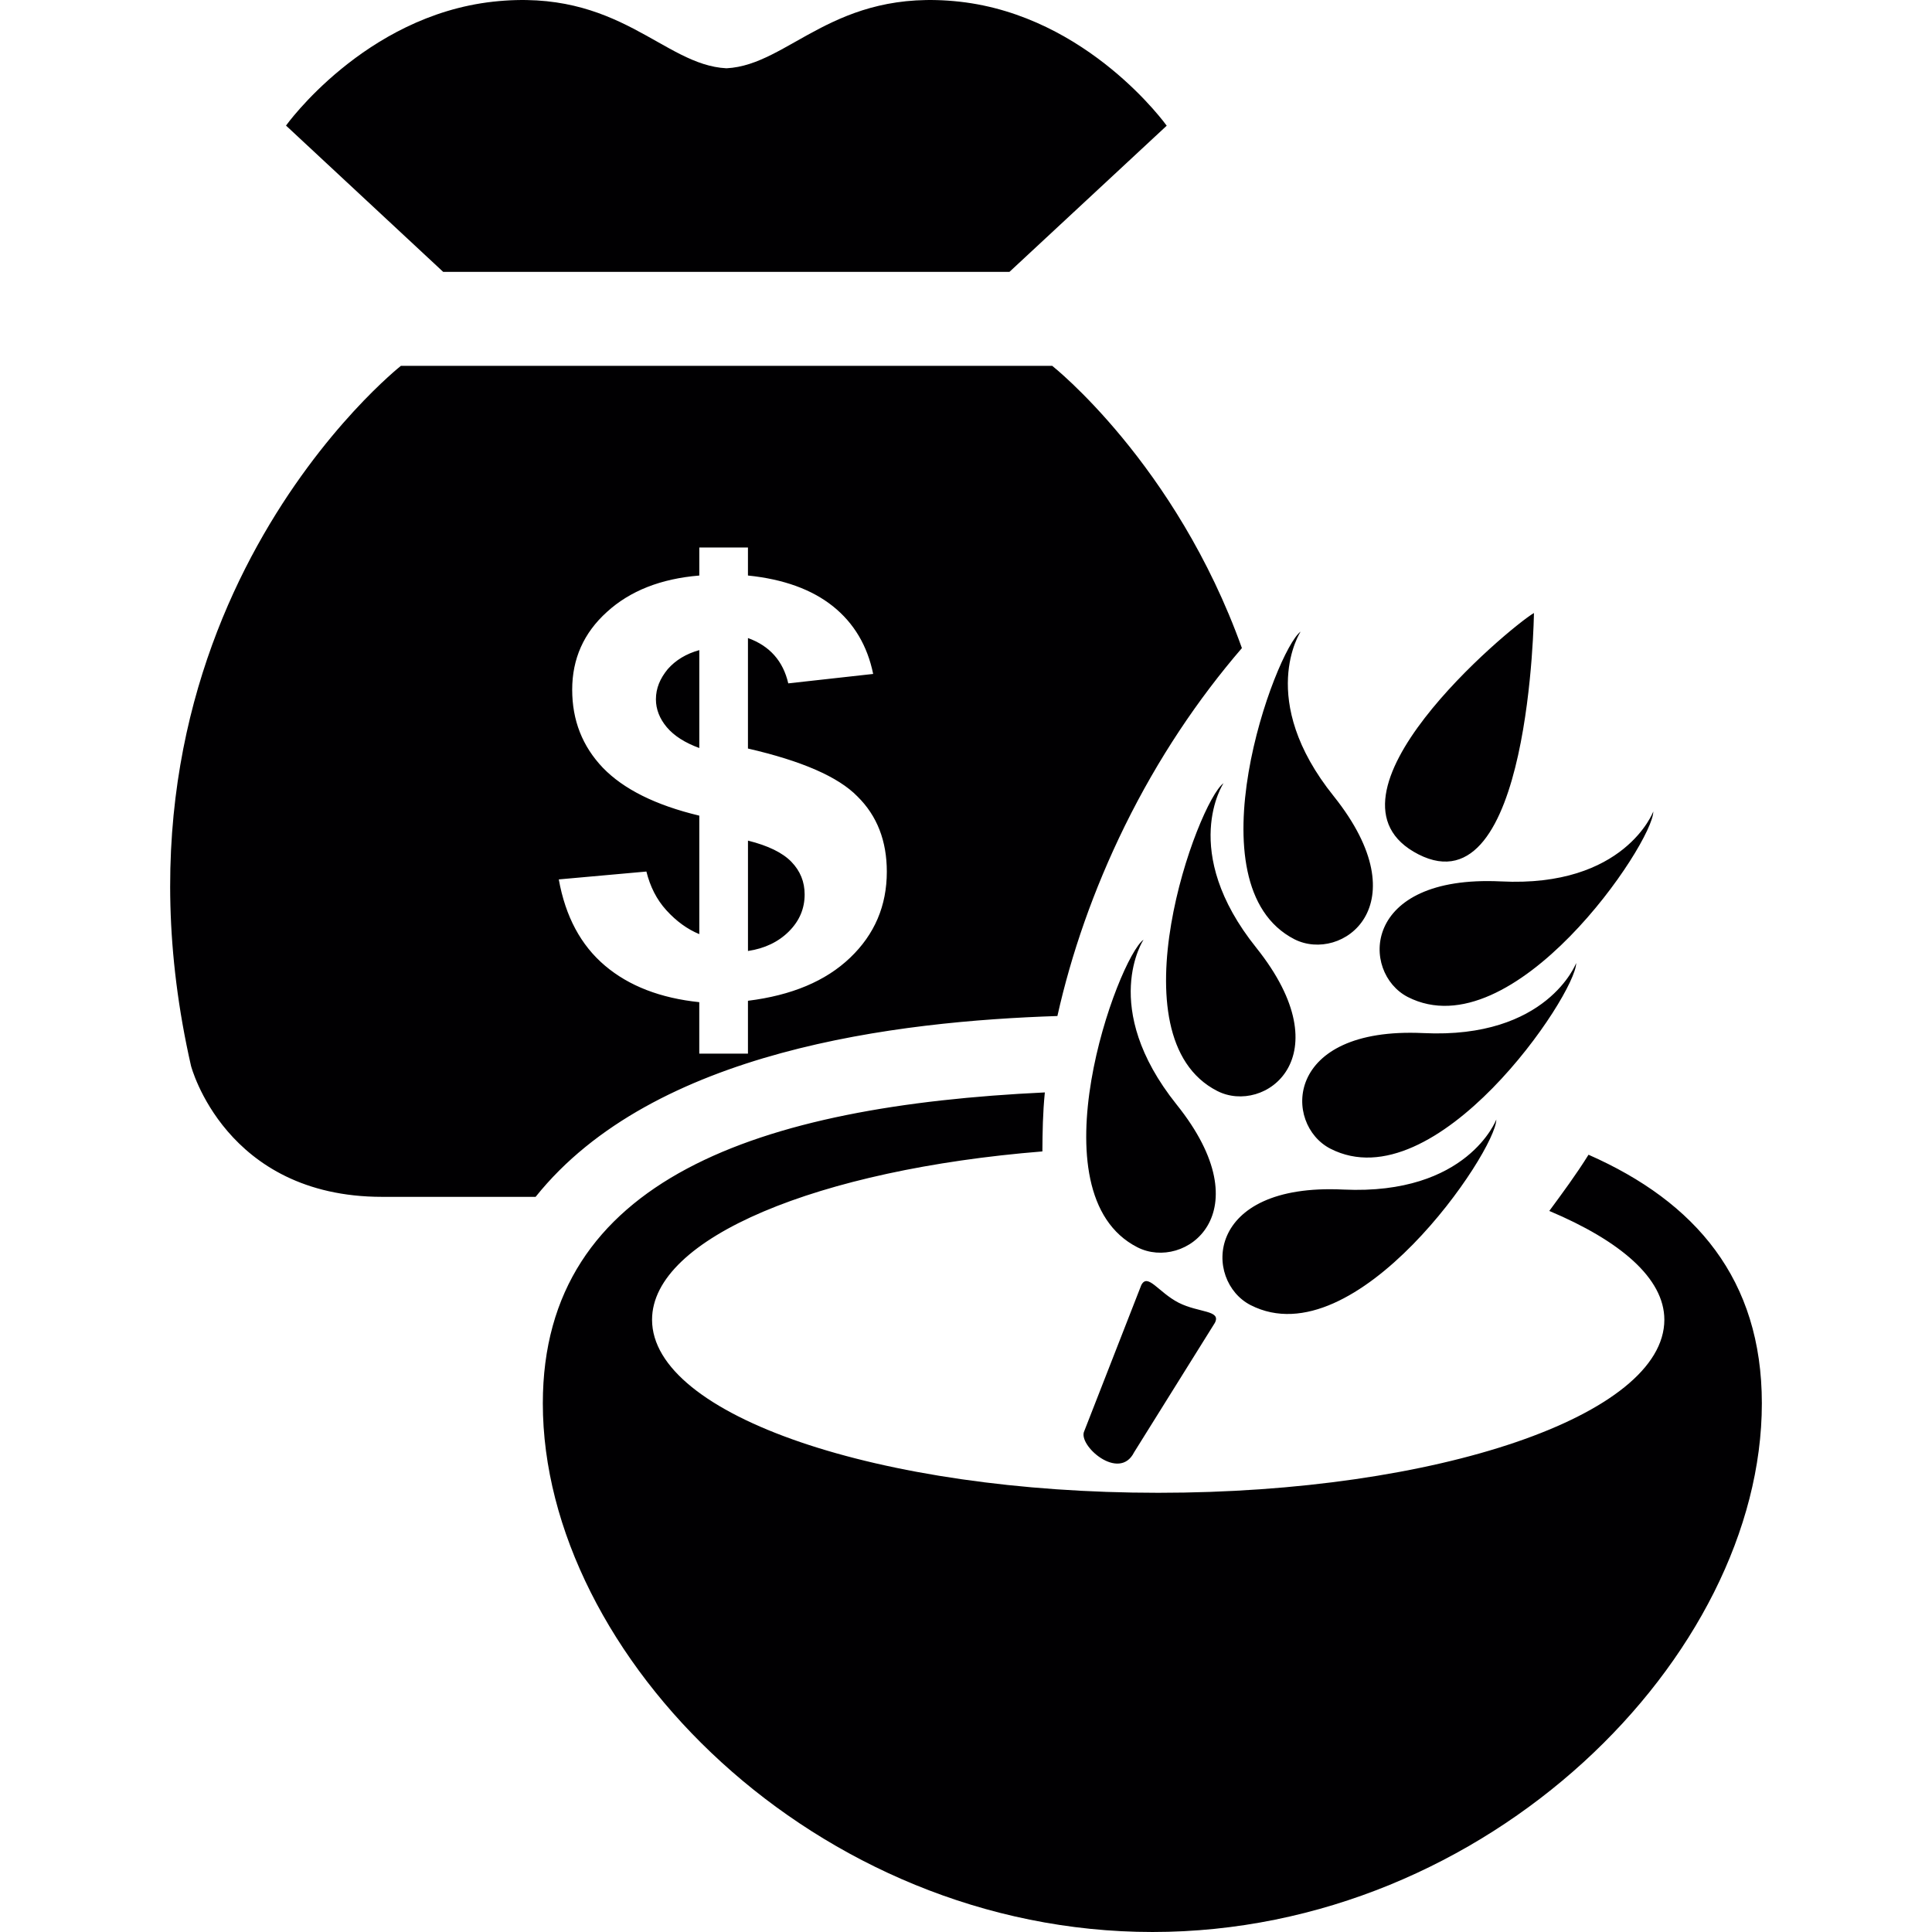 <?xml version="1.0" encoding="iso-8859-1"?>
<!-- Generator: Adobe Illustrator 16.0.0, SVG Export Plug-In . SVG Version: 6.00 Build 0)  -->
<!DOCTYPE svg PUBLIC "-//W3C//DTD SVG 1.1//EN" "http://www.w3.org/Graphics/SVG/1.1/DTD/svg11.dtd">
<svg version="1.1" id="Capa_1" xmlns="http://www.w3.org/2000/svg" xmlns:xlink="http://www.w3.org/1999/xlink" x="0px" y="0px"
	 width="79.54px" height="79.541px" viewBox="0 0 79.54 79.541" style="enable-background:new 0 0 79.54 79.541;"
	 xml:space="preserve">
<g>
	<path style="fill:#010002;" d="M32.583,35.482c0.365,0.378,0.544,0.824,0.544,1.342c0,0.577-0.21,1.084-0.645,1.52
		c-0.43,0.43-0.992,0.704-1.688,0.808v-4.544C31.623,34.814,32.221,35.107,32.583,35.482z M27.004,28.792
		c0,0.406,0.152,0.794,0.445,1.144c0.303,0.36,0.748,0.642,1.341,0.86v-4.031c-0.541,0.15-0.976,0.414-1.3,0.784
		C27.175,27.933,27.004,28.334,27.004,28.792z M39.506,0.069c-5.19-0.572-7.003,2.612-9.597,2.742
		c-2.612-0.13-4.412-3.314-9.608-2.742c-5.303,0.588-8.526,5.101-8.526,5.101l6.47,6.022H41.56l6.473-6.017
		C48.032,5.175,44.816,0.662,39.506,0.069z M22.051,49.274h-6.32c-6.47,0-7.868-5.396-7.868-5.396
		c-4.244-18.677,8.642-28.816,8.642-28.816H43.32c0,0,5.085,4.011,7.809,11.62c-1.797,2.087-3.444,4.525-4.821,7.322
		c-1.295,2.636-2.208,5.287-2.775,7.825C36.987,42.045,26.908,43.206,22.051,49.274z M28.79,33.58v4.878
		c-0.492-0.202-0.947-0.534-1.352-0.979c-0.409-0.448-0.673-0.984-0.826-1.598l-3.607,0.324c0.275,1.527,0.906,2.708,1.903,3.552
		c0.992,0.84,2.291,1.336,3.881,1.502v2.118h2.004v-2.175c1.794-0.223,3.198-0.808,4.205-1.771c1.01-0.963,1.512-2.144,1.512-3.544
		c0-1.261-0.396-2.297-1.209-3.097c-0.79-0.811-2.297-1.463-4.508-1.973v-4.549c0.896,0.323,1.447,0.947,1.66,1.866l3.495-0.388
		c-0.238-1.16-0.79-2.094-1.66-2.789c-0.87-0.693-2.035-1.113-3.495-1.263V22.54H28.79v1.155c-1.579,0.129-2.853,0.631-3.801,1.497
		c-0.96,0.864-1.432,1.937-1.432,3.202c0,1.261,0.419,2.328,1.261,3.213C25.668,32.487,26.988,33.149,28.79,33.58z M65.399,47.54
		c-0.513,0.823-1.066,1.568-1.615,2.314c2.915,1.228,4.737,2.771,4.737,4.479c0,3.935-9.331,7.125-20.837,7.125
		c-11.508,0-20.839-3.19-20.839-7.125c0-3.376,6.871-6.188,16.07-6.929c0.005-0.787,0.016-1.584,0.101-2.429
		c-11.733,0.555-20.668,3.548-20.668,12.801c0,10.382,11.242,21.764,25.099,21.764c13.856,0,25.088-11.376,25.088-21.764
		C72.535,52.671,69.806,49.481,65.399,47.54z M46.69,59.792l3.325-5.329l0,0c0.274-0.528-0.653-0.409-1.486-0.828l0,0
		c-0.839-0.43-1.279-1.243-1.543-0.726l-2.346,6.007C44.351,59.491,46.075,61.018,46.69,59.792z M48.436,45.468
		c-3.2-4.008-1.356-6.783-1.356-6.783c-1.062,0.771-4.588,10.454-0.254,12.665C48.772,52.344,52.04,49.958,48.436,45.468z
		 M51.724,39.022c-3.205-3.995-1.352-6.778-1.352-6.778c-1.061,0.774-4.598,10.454-0.259,12.671
		C52.056,45.909,55.317,43.526,51.724,39.022z M54.914,32.785c-3.211-3.992-1.367-6.783-1.367-6.783
		c-1.046,0.769-4.583,10.446-0.254,12.668C55.24,39.653,58.502,37.282,54.914,32.785z M51.491,53.733
		c4.339,2.211,10.103-6.333,10.112-7.644c0,0-1.175,3.123-6.296,2.885C49.555,48.694,49.549,52.744,51.491,53.733z M54.774,47.292
		c4.334,2.216,10.107-6.334,10.117-7.644c0,0-1.186,3.133-6.296,2.884C52.843,42.263,52.832,46.297,54.774,47.292z M57.958,41.046
		c4.34,2.216,10.104-6.333,10.108-7.638c0,0-1.171,3.141-6.281,2.879C56.027,36.013,56.021,40.047,57.958,41.046z M58.398,35.174
		c4.604,2.346,4.754-9.937,4.754-9.937C62.096,25.864,53.801,32.826,58.398,35.174z"/>
</g>
<g>
</g>
<g>
</g>
<g>
</g>
<g>
</g>
<g>
</g>
<g>
</g>
<g>
</g>
<g>
</g>
<g>
</g>
<g>
</g>
<g>
</g>
<g>
</g>
<g>
</g>
<g>
</g>
<g>
</g>
</svg>
